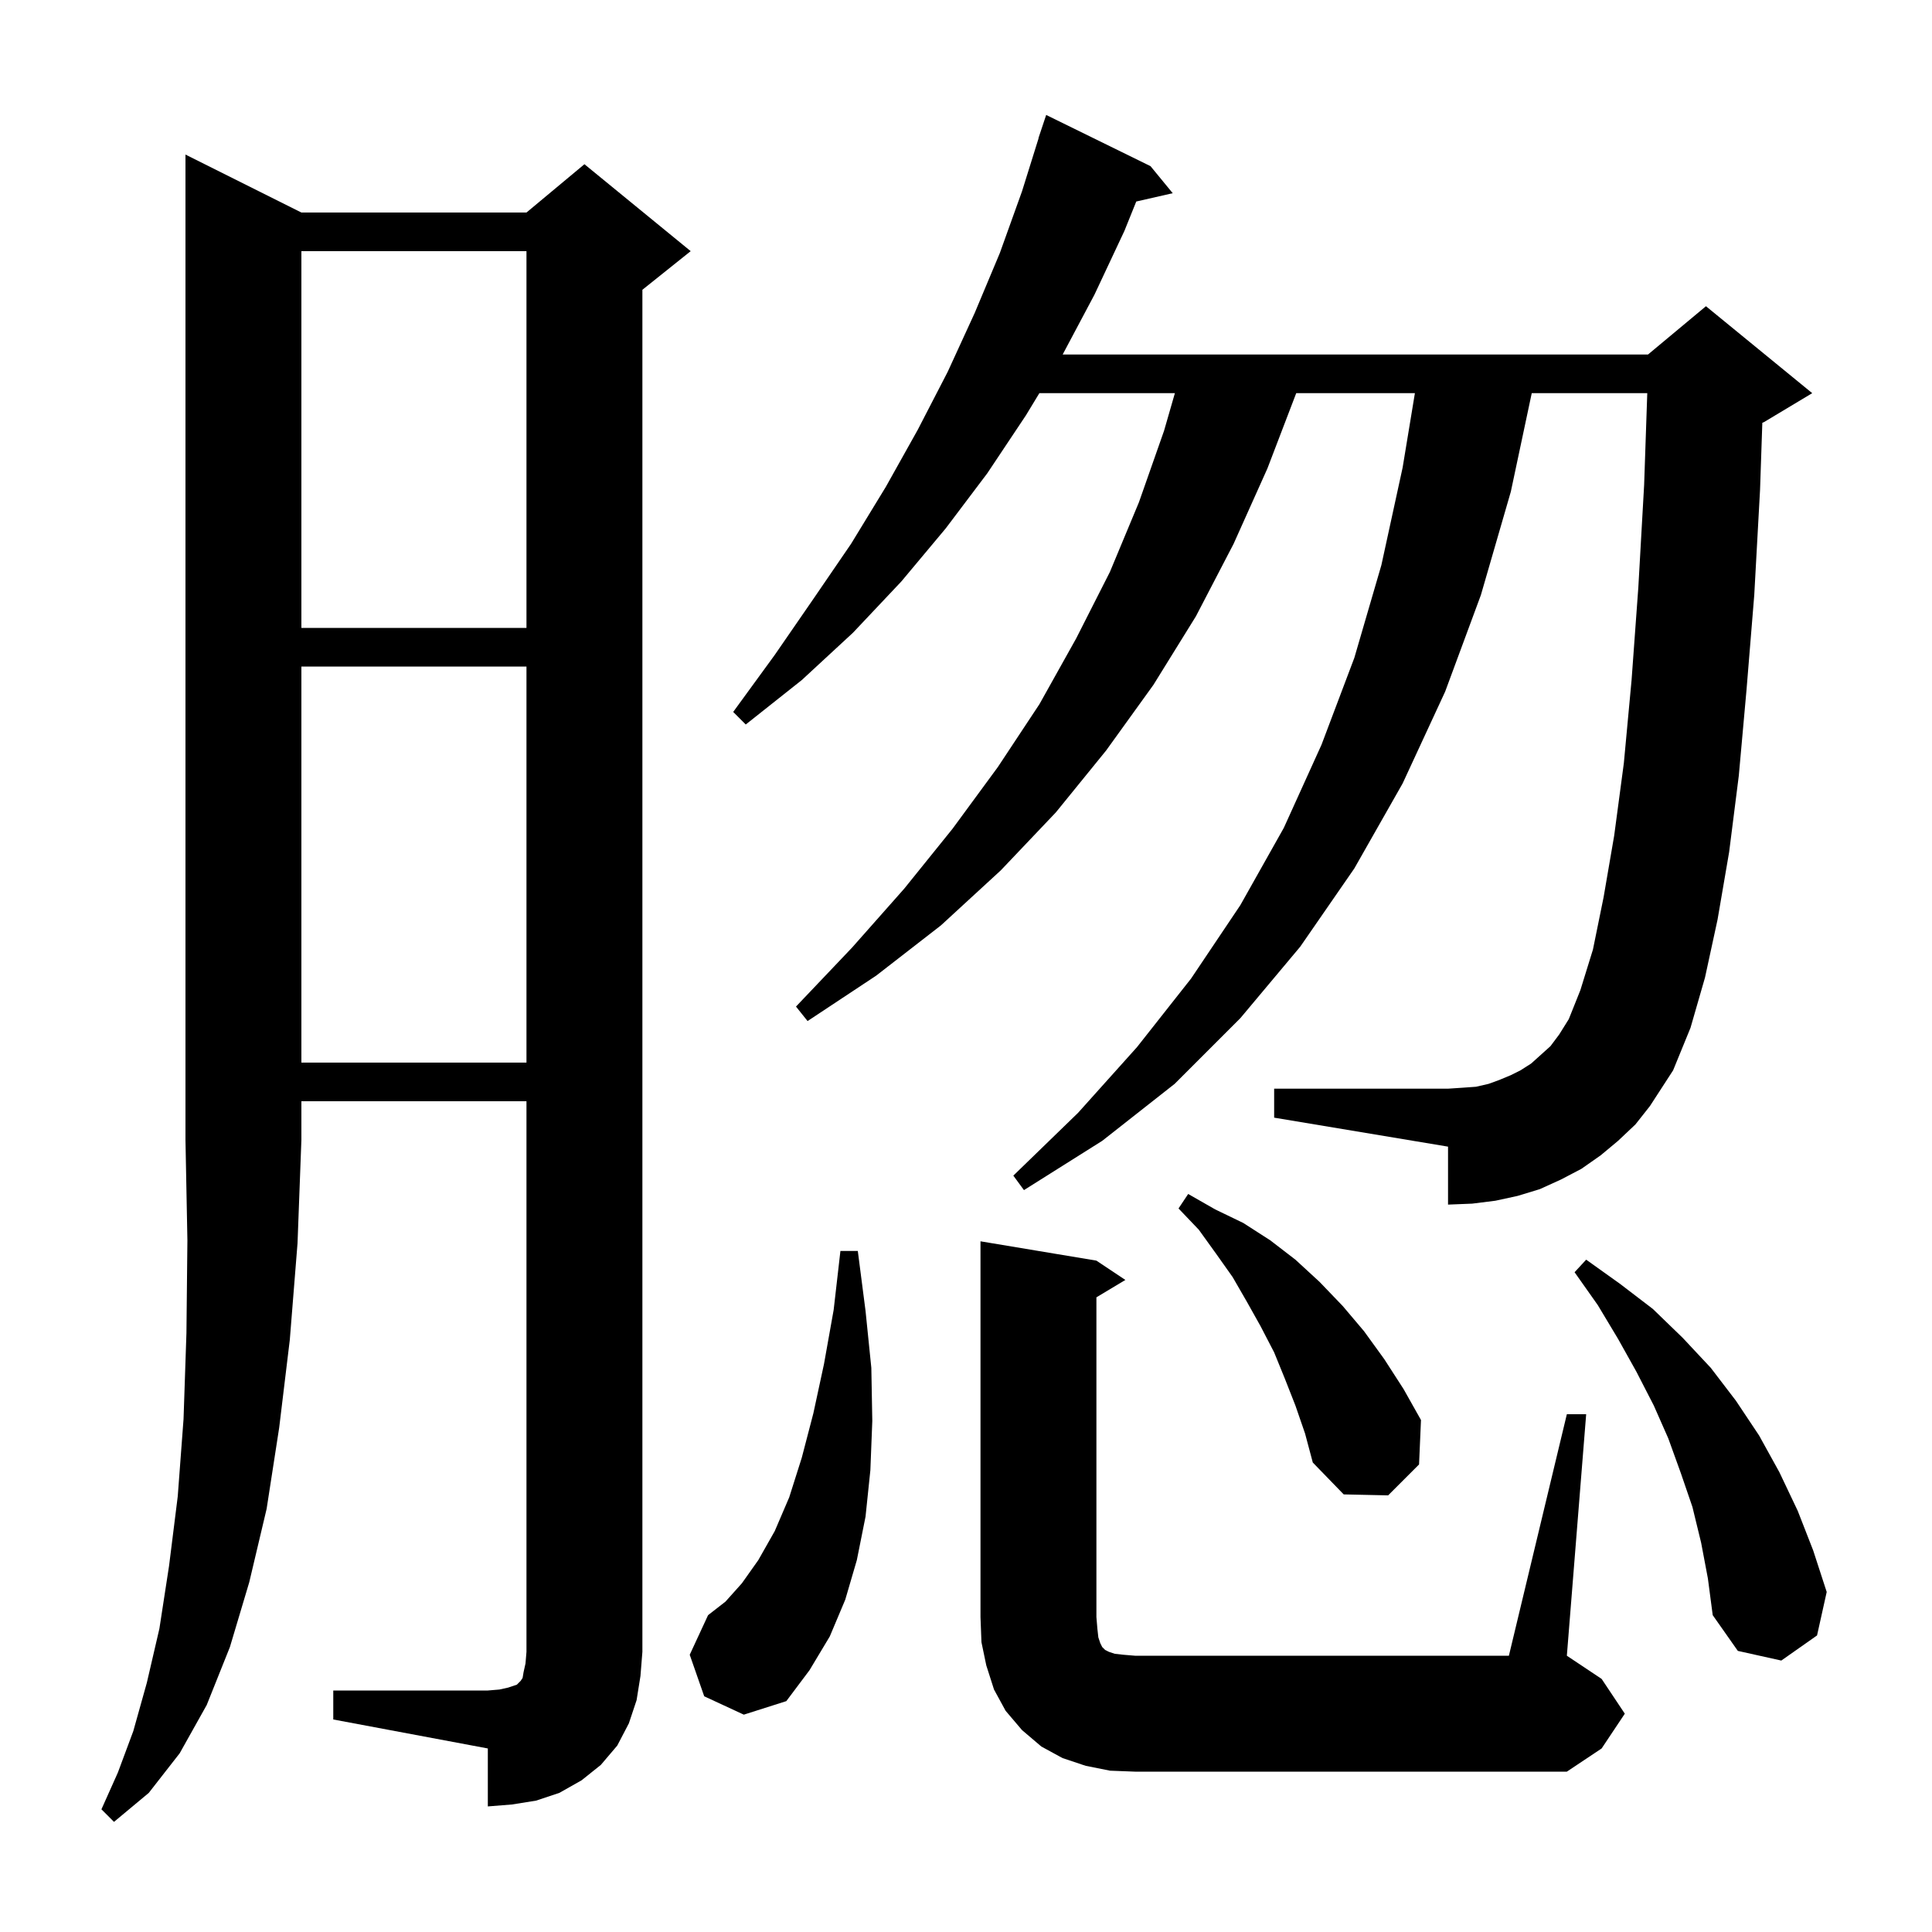 <svg xmlns="http://www.w3.org/2000/svg" xmlns:xlink="http://www.w3.org/1999/xlink" version="1.1" baseProfile="full" viewBox="0 0 200 200" width="200" height="200">
<g fill="black">
<path d="M 31.2 22.0 L 54.5 22.0 L 60.5 17.0 L 71.5 26.0 L 66.5 30.0 L 66.5 171.0 L 66.3 173.5 L 65.9 176.0 L 65.1 178.4 L 63.9 180.7 L 62.2 182.7 L 60.2 184.3 L 57.9 185.6 L 55.5 186.4 L 53.0 186.8 L 50.5 187.0 L 50.5 181.0 L 34.5 178.0 L 34.5 175.0 L 50.5 175.0 L 51.7 174.9 L 52.6 174.7 L 53.5 174.4 L 53.9 174.0 L 54.1 173.7 L 54.2 173.1 L 54.4 172.2 L 54.5 171.0 L 54.5 114.0 L 31.2 114.0 L 31.2 118.0 L 30.8 128.7 L 30.0 138.7 L 28.9 147.8 L 27.6 156.2 L 25.8 163.8 L 23.8 170.5 L 21.4 176.5 L 18.6 181.5 L 15.4 185.6 L 11.8 188.6 L 10.5 187.3 L 12.2 183.5 L 13.8 179.2 L 15.2 174.2 L 16.5 168.6 L 17.5 162.1 L 18.4 154.9 L 19.0 146.9 L 19.3 138.0 L 19.4 128.4 L 19.2 118.0 L 19.2 16.0 Z M 114.9 183.3 L 112.4 182.8 L 110.0 182.0 L 107.8 180.8 L 105.8 179.1 L 104.1 177.1 L 102.9 174.9 L 102.1 172.4 L 101.6 170.0 L 101.5 167.4 L 101.5 128.5 L 113.5 130.5 L 116.5 132.5 L 113.5 134.3 L 113.5 167.4 L 113.6 168.6 L 113.7 169.5 L 113.9 170.1 L 114.1 170.5 L 114.4 170.8 L 114.8 171.0 L 115.4 171.2 L 116.3 171.3 L 117.5 171.4 L 156.2 171.4 L 162.2 146.4 L 164.2 146.4 L 162.2 171.4 L 165.8 173.8 L 168.2 177.4 L 165.8 181.0 L 162.2 183.4 L 117.5 183.4 Z M 72.9 175.6 L 71.4 171.3 L 73.3 167.2 L 75.1 165.8 L 76.8 163.9 L 78.5 161.5 L 80.2 158.5 L 81.7 155.0 L 83.0 150.9 L 84.2 146.3 L 85.3 141.2 L 86.3 135.6 L 87.0 129.5 L 88.8 129.5 L 89.6 135.7 L 90.2 141.6 L 90.3 147.1 L 90.1 152.2 L 89.6 157.0 L 88.7 161.5 L 87.5 165.6 L 85.9 169.4 L 83.8 172.9 L 81.4 176.1 L 77.0 177.5 Z M 176.1 159.7 L 175.2 156.0 L 174.0 152.5 L 172.7 148.9 L 171.2 145.5 L 169.4 142.0 L 167.5 138.6 L 165.4 135.1 L 163.0 131.7 L 164.2 130.4 L 167.7 132.9 L 171.1 135.5 L 174.2 138.5 L 177.1 141.6 L 179.7 145.0 L 182.1 148.6 L 184.2 152.4 L 186.1 156.4 L 187.7 160.5 L 189.1 164.8 L 188.1 169.3 L 184.4 171.9 L 179.9 170.9 L 177.3 167.2 L 176.8 163.4 Z M 134.1 145.5 L 133.0 142.7 L 131.9 140.0 L 130.5 137.3 L 129.1 134.8 L 127.6 132.2 L 125.9 129.8 L 124.1 127.3 L 122.0 125.1 L 123.0 123.6 L 125.8 125.2 L 128.7 126.6 L 131.5 128.4 L 134.1 130.4 L 136.6 132.7 L 139.0 135.2 L 141.2 137.8 L 143.3 140.7 L 145.3 143.8 L 147.1 147.0 L 146.9 151.6 L 143.7 154.8 L 139.1 154.7 L 135.9 151.4 L 135.1 148.4 Z M 167.5 118.1 L 165.7 119.6 L 163.7 121.0 L 161.6 122.1 L 159.4 123.1 L 157.1 123.8 L 154.8 124.3 L 152.4 124.6 L 149.9 124.7 L 149.9 118.7 L 131.9 115.7 L 131.9 112.7 L 149.9 112.7 L 151.4 112.6 L 152.8 112.5 L 154.1 112.2 L 155.2 111.8 L 156.4 111.3 L 157.4 110.8 L 158.5 110.1 L 160.5 108.3 L 161.4 107.1 L 162.4 105.5 L 163.6 102.5 L 164.9 98.3 L 166.0 92.9 L 167.1 86.5 L 168.1 79.0 L 168.9 70.4 L 169.6 60.8 L 170.2 50.2 L 170.525 40.7 L 158.566 40.7 L 156.4 50.9 L 153.3 61.6 L 149.6 71.6 L 145.2 81.1 L 140.2 89.9 L 134.6 98.0 L 128.4 105.4 L 121.6 112.2 L 114.1 118.1 L 106.0 123.2 L 104.9 121.7 L 111.6 115.2 L 117.7 108.4 L 123.3 101.3 L 128.4 93.7 L 132.9 85.7 L 136.8 77.1 L 140.2 68.1 L 143.0 58.5 L 145.2 48.4 L 146.47 40.7 L 134.185 40.7 L 131.2 48.5 L 127.7 56.3 L 123.8 63.8 L 119.4 70.9 L 114.5 77.7 L 109.3 84.1 L 103.6 90.1 L 97.4 95.8 L 90.7 101.0 L 83.6 105.7 L 82.4 104.2 L 88.2 98.1 L 93.6 92.0 L 98.6 85.8 L 103.3 79.4 L 107.6 72.9 L 111.4 66.1 L 114.9 59.2 L 117.9 52.0 L 120.5 44.6 L 121.624 40.7 L 107.595 40.7 L 106.2 43.0 L 102.2 49.0 L 97.9 54.7 L 93.3 60.2 L 88.3 65.5 L 83.0 70.4 L 77.2 75.0 L 75.9 73.7 L 80.2 67.8 L 84.2 62.0 L 88.1 56.3 L 91.7 50.4 L 95.0 44.5 L 98.1 38.5 L 100.9 32.4 L 103.5 26.2 L 105.8 19.8 L 107.517 14.304 L 107.5 14.3 L 108.3 11.9 L 119.1 17.2 L 121.4 20.0 L 117.625 20.861 L 116.4 23.9 L 113.3 30.5 L 110.006 36.7 L 170.6 36.7 L 176.6 31.7 L 187.6 40.7 L 182.6 43.7 L 182.435 43.769 L 182.2 50.7 L 181.6 61.6 L 180.8 71.4 L 180.0 80.3 L 179.0 88.2 L 177.8 95.2 L 176.5 101.2 L 175.0 106.4 L 173.2 110.8 L 170.8 114.5 L 169.3 116.4 Z M 31.2 69.0 L 31.2 110.0 L 54.5 110.0 L 54.5 69.0 Z M 31.2 26.0 L 31.2 65.0 L 54.5 65.0 L 54.5 26.0 Z " />
</g>
</svg>
